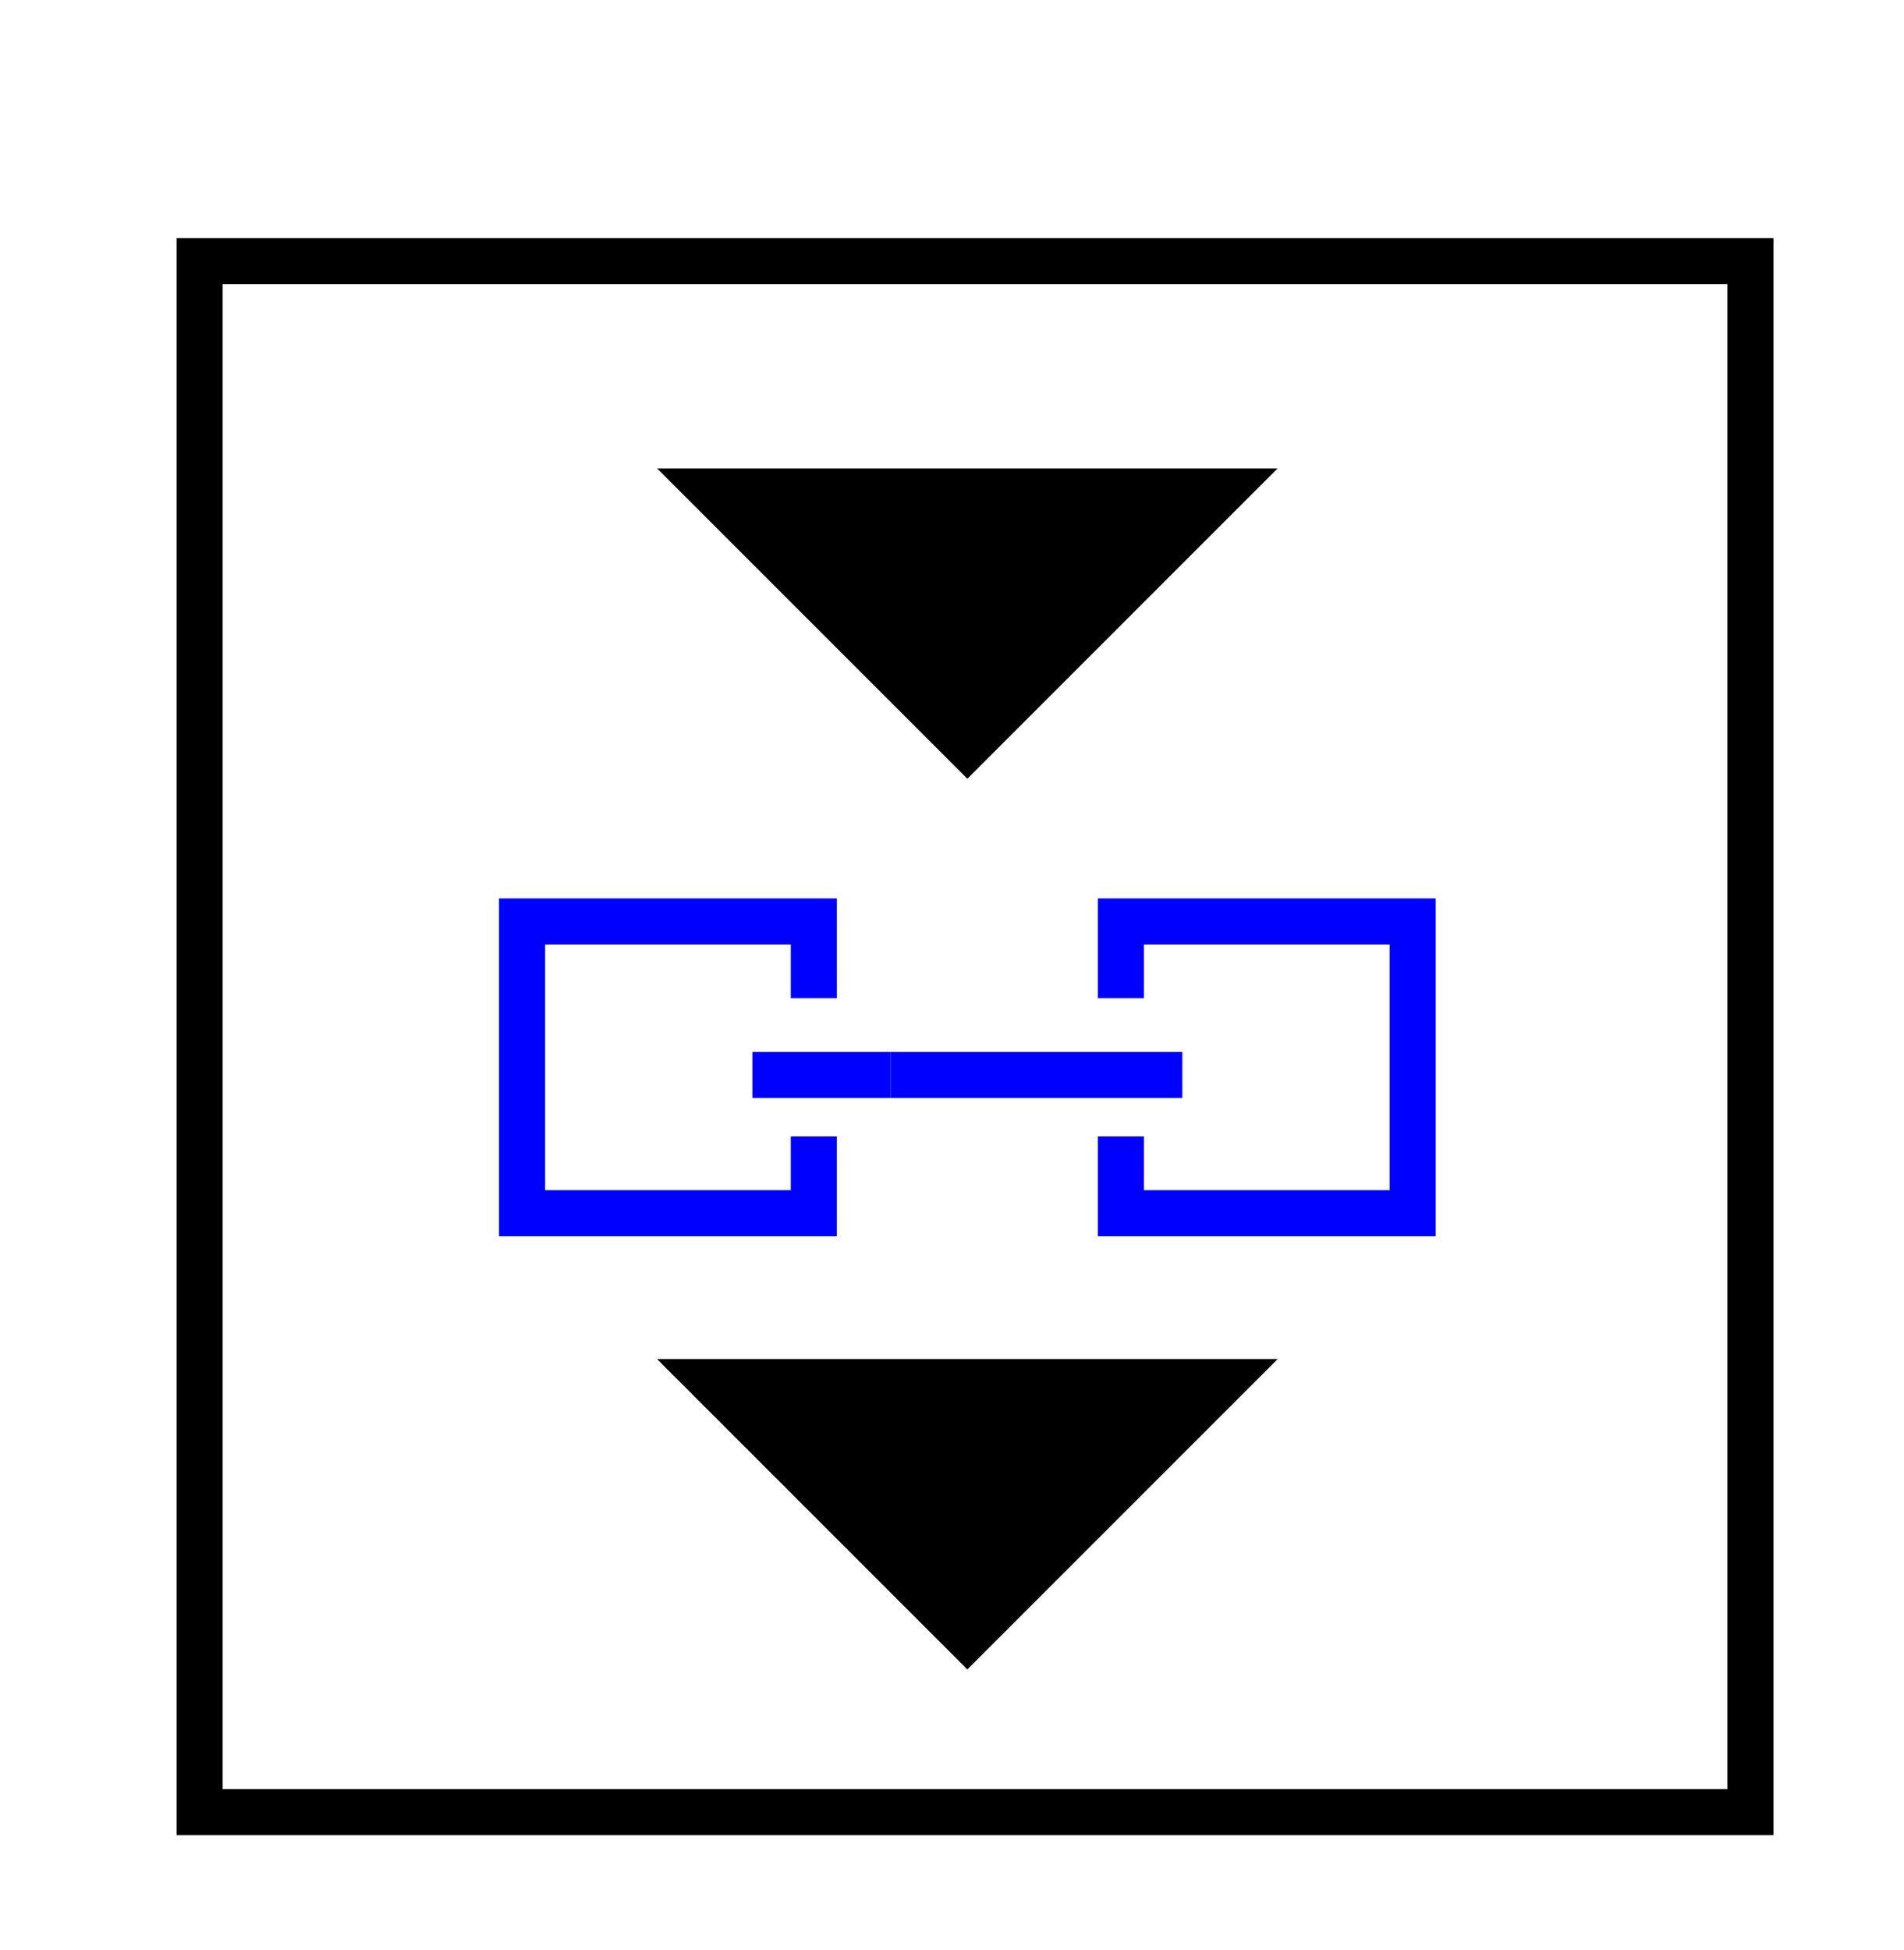 <svg width="124" height="127" viewbox = "0 0 124 127"  xmlns="http://www.w3.org/2000/svg">

<!--
<json>
{
    "svgwidth": 124,
    "svgheight": 127,
    "unit": 38.55432894295315,
    "x0": 685,
    "y0": 425,
    "x0rel": 1,
    "y0rel": 6,
    "glyph": "0231,",
    "table": [
        "0220:0313,0336,0310,0350,0334,0336,0362,0203,0335,0335,0335,0336,0305,0334,0335,0313,0337,0334,0311,0337,0203,0363,0335,0335,0362,0203,0334,0304,0336,0335,0335,0313,0336,0310,0350,0334,0337,0203,0364,0335,0335,0335,0335,0337,0313,0334,0337,0313,0304,0335,0313,0304,",
        "0221:0321,0336,0333,0331,0337,0200,0320,0336,0330,0336,0330,0332,0336,0347,0337,0331,0331,0336,0331,0333,0337,0350,0350,0334,0362,0203,0336,0203,0334,0334,0334,0334,0334,0334,0337,0203,0335,0335,0335,0335,0335,0335,0203,0203,0334,0334,0334,0334,0334,0334,0203,0203,0336,0203,0334,0334,0334,0334,0334,0337,0337,0203,0336,0336,0203,0336,0336,0203,0363,0337,0337,0337,0334,0334,0334,0334,0337,0304,0336,0336,0333,0331,0336,0336,0336,0333,0337,0337,0337,0337,0337,0337,0336,0330,0332,0337,",
        "0222:0334,0336,0336,0362,0203,0335,0203,0203,0334,0203,0335,0350,0310,0335,0337,0203,0203,0335,0335,0203,0203,0335,0335,0335,0336,0203,0304,0313,0334,0203,0203,0335,0203,0363,0335,0337,0337,",
        "0223:0334,0336,0350,0310,0362,0203,0335,0335,0335,0337,0203,0335,0335,0203,0335,0335,0335,0336,0203,0363,0335,0335,0330,0330,0304,0313,0337,",
        "0224:0326,0336,0335,0336,0331,0342,0337,0334,0336,0336,0330,0333,0362,0203,0334,0337,0203,0203,0334,0203,0203,0334,0203,0203,0334,0336,0203,0364,0330,0333,0335,0337,0337,0342,0334,0336,0333,0336,0333,0330,0362,0203,0335,0337,0337,0203,0335,0203,0335,0203,0335,0336,0336,0203,0364,0330,0332,0332,0337,0337,0337,",
        "0225:0220,0220,0220,0220,",
        "0226:0322,0334,0336,0336,0336,0336,0331,0337,0362,0203,0335,0337,0337,0337,0203,0335,0336,0336,0336,0203,0335,0337,0337,0337,0203,0363,0335,0335,0336,0336,0336,0336,0332,0337,0337,0337,0337,",
        "0227:0304,0350,0335,0304,0226,0335,0226,0335,0226,0335,0226,",
        "0230:0336,0330,0332,0335,0350,0335,0304,0222,0333,0334,0331,0333,0333,0222,0330,0330,0350,0334,0304,0225,0330,0332,0330,0336,0332,0337,0332,0221,0331,0331,0331,0331,0224,0320,0333,0333,0333,0331,0337,0337,0321,0336,0336,0333,0337,0337,0337,0210,0210,0200,",
        "0231:0336,0336,0336,0336,0332,0332,0337,0337,0337,0337,0224,0320,0330,0335,0335,0223,0336,0330,0337,0223,0335,0335,0336,0330,0336,0331,0333,0333,0333,0333,0333,0336,0336,0333,0337,0337,0337,0337,0337,0321,0211,0211,0200,",
        "0232:0336,0222,0334,0336,0330,0336,0333,0337,0321,0362,0203,0335,0203,0203,0203,0335,0203,0203,0203,0203,0335,0203,0203,0203,0335,0203,0364,0335,0331,0331,0331,0332,0336,0330,0337,0337,0211,0211,0221,0333,0331,0321,0333,0337,0337,0200,",
        "0233:0321,0350,0310,0362,0203,0203,0335,0335,0335,0337,0203,0203,0335,0335,0335,0336,0203,0203,0354,0335,0335,0335,0320,0337,0201,0334,0334,0334,0336,0201,0335,0335,0335,0336,0201,0334,0334,0334,0336,0201,0335,0335,0335,0336,0201,0334,0334,0334,0336,0201,0335,0335,0335,0336,0201,0331,0337,0333,0337,0331,0337,0333,0337,0331,0337,0333,0337,0331,0334,0336,0304,0313,",
        "0234:0320,0304,0313,0332,0332,0335,0321,0337,0362,0203,0334,0312,0336,0203,0306,0334,0334,0313,0337,0203,0354,0350,0335,0336,0312,0337,0331,0335,0335,0336,0313,0336,0312,0337,0320,0201,0334,0334,0334,0334,0335,0334,0201,0335,0335,0336,0335,0201,0334,0334,0334,0336,0201,0335,0335,0335,0336,0201,0331,0335,0335,0337,0333,0334,0334,0337,0331,0335,0335,0335,0337,0330,0334,0334,0331,0313,0337,0313,0334,0334,0336,0304,0304,0313,0335,",
        "0235:0332,0321,0337,0362,0203,0335,0311,0337,0203,0335,0336,0203,0335,0337,0203,0354,0335,0336,0333,0200,0350,0334,0343,0335,0330,0336,0331,0335,0343,0335,0342,0334,0335,0330,0336,0331,0335,0343,0335,0342,0330,0336,0331,0335,0343,0335,0342,0330,0336,0331,0335,0343,0335,0342,0330,0336,0331,0335,0343,0335,0342,0334,0334,0330,0337,0331,0335,0335,0331,0334,0334,0337,0331,0335,0335,0337,0337,0337,0331,0334,0334,0304,0313,0336,0333,0320,",
        "0236:0335,0331,0337,0321,0305,0362,0203,0335,0335,0203,0335,0335,0203,0335,0335,0203,0335,0335,0203,0354,0335,0350,0335,0311,0336,0362,0203,0335,0335,0203,0335,0335,0203,0335,0335,0203,0335,0335,0203,0354,0335,0335,0335,0337,0313,0336,0330,0304,0334,0320,",
        "0237:0330,0306,0335,0335,0321,0362,0203,0335,0203,0335,0203,0335,0203,0335,0203,0335,0203,0335,0354,0330,0335,0335,0350,0335,0312,0337,0362,0203,0334,0334,0334,0334,0203,0334,0334,0334,0334,0203,0354,0334,0336,0331,0334,0337,0362,0203,0334,0334,0334,0334,0203,0334,0334,0334,0334,0203,0354,0334,0336,0331,0334,0334,0330,0304,0313,0320,",
        "0240:0336,0336,0336,0330,0337,0337,0337,0210,0210,0210,0210,0222,0211,0211,0211,0211,0330,0336,0336,0336,0331,0337,0337,0337,",
        "0241:0336,0330,0337,0210,0210,0221,0211,0211,0330,0336,0331,0337,",
        "0242:0336,0330,0225,0330,0337,",
        "0243:0224,0320,0336,0330,0337,",
        "0244:0243,0243,0243,0243,",
        "0245:0321,0337,0201,0320,0336,0334,0336,0336,0306,0336,0362,0203,0335,0335,0337,0203,0335,0335,0203,0335,0335,0336,0203,0363,0304,0335,0337,0337,0337,0337,0331,0336,",
        "0246:0320,0335,0306,0350,0334,0330,0321,0337,0366,0336,0331,0335,0335,0330,0337,0336,0336,0336,0336,0336,0330,0337,0337,0337,0337,0337,0367,0336,0336,0336,0336,0336,0331,0335,0337,0320,0337,0362,0203,0334,0334,0334,0334,0203,0334,0334,0334,0334,0203,0363,0335,0337,0337,0330,0335,0335,0304,",
        "0247:0336,0336,0336,0347,0337,0337,0337,",
        "0250:0335,0337,0331,0337,0223,",
        "01220:0333,0200,0336,0332,0330,0220,0333,0331,0337,0330,0334,",
        "01221:0333,0200,0336,0330,0332,0221,0333,0331,0337,",
        "01222:0333,0200,0336,0332,0337,0222,0336,0333,0337,0331,0330,",
        "01223:0333,0200,0336,0332,0337,0223,0336,0333,0337,0331,",
        "01224:0333,0200,0336,0330,0332,0336,0336,0336,0332,0337,0337,0337,0224,0331,0333,0320,0337,0320,",
        "01225:0333,0200,0330,0336,0331,0332,0225,0333,0331,0337,",
        "01226:0333,0200,0336,0330,0332,0226,0333,0331,0337,",
        "01227:0333,0200,0336,0330,0332,0210,0227,0350,0335,0313,0304,0333,0331,0336,0336,0336,0333,0331,0337,0337,0337,0337,0211,0320,",
        "01230:0333,0200,0336,0330,0332,0230,0331,0304,0333,0337,",
        "01231:0333,0200,0332,0336,0330,0333,0231,0333,0331,0337,",
        "01232:0333,0200,0336,0332,0330,0332,0232,0333,0331,0333,0337,",
        "01233:0333,0200,0336,0332,0337,0336,0332,0336,0336,0333,0330,0337,0337,0210,0210,0233,0211,0211,0313,0336,0336,0332,0332,0333,0331,0337,0337,0337,0333,",
        "01234:0333,0200,0336,0234,0337,",
        "01235:0333,0200,0336,0332,0336,0330,0332,0235,0333,0333,0333,0336,0336,0331,0331,0331,0331,0337,0337,0337,0337,",
        "01236:0333,0200,0336,0330,0330,0332,0336,0331,0337,0236,0333,0331,0331,0336,0330,0337,0337,",
        "01237:0333,0200,0336,0330,0332,0237,0333,0331,0337,",
        "01240:0333,0200,0336,0336,0332,0332,0240,0333,0333,0337,0337,",
        "01241:0333,0200,0336,0332,0241,0333,0337,",
        "01242:0333,0200,0336,0332,0332,0336,0330,0330,0242,0336,0331,0331,0331,0331,0332,0337,0337,0337,",
        "01243:0333,0200,0336,0332,0332,0243,0337,",
        "01244:0333,0200,0332,0336,0330,0336,0336,0243,0243,0243,0243,0331,0331,0331,0331,0337,0337,0337,",
        "01245:0333,0200,0336,0332,0336,0331,0337,0245,0333,0336,0330,0337,0337,",
        "01246:0333,0200,0330,0332,0336,0331,0336,0332,0337,0246,0333,0333,0336,0333,0331,0331,0337,0337,",
        "01247:0333,0200,0336,0330,0332,0337,0247,0336,0333,0331,0337,"
    ],
    "imgurl": "",
    "imgw": 500,
    "imgx": 0,
    "imgy": 0,
    "angle": 0
}
</json>
-->
    <line x1="49" y1="70" x2="58" y2="70" style="stroke:blue;stroke-width:3" />
	<path d = "M53 65 L53 60 L44 60 L34 60 L34 70 L34 79 L44 79 L53 79 L53 74 " stroke = "blue" stroke-width = "3" fill = "none" />    <line x1="58" y1="70" x2="77" y2="70" style="stroke:blue;stroke-width:3" />
	<path d = "M73 65 L73 60 L92 60 L92 79 L73 79 L73 74 " stroke = "blue" stroke-width = "3" fill = "none" />	<path d = "M63 31 L82 31 L63 50 L44 31 L63 31 Z" stroke = "black" stroke-width = "1" fill = "black" />	<path d = "M63 89 L82 89 L63 108 L44 89 L63 89 Z" stroke = "black" stroke-width = "1" fill = "black" />	<path d = "M114 118 L114 17 L13 17 L13 118 L114 118 Z" stroke = "black" stroke-width = "3" fill = "none" /></svg>